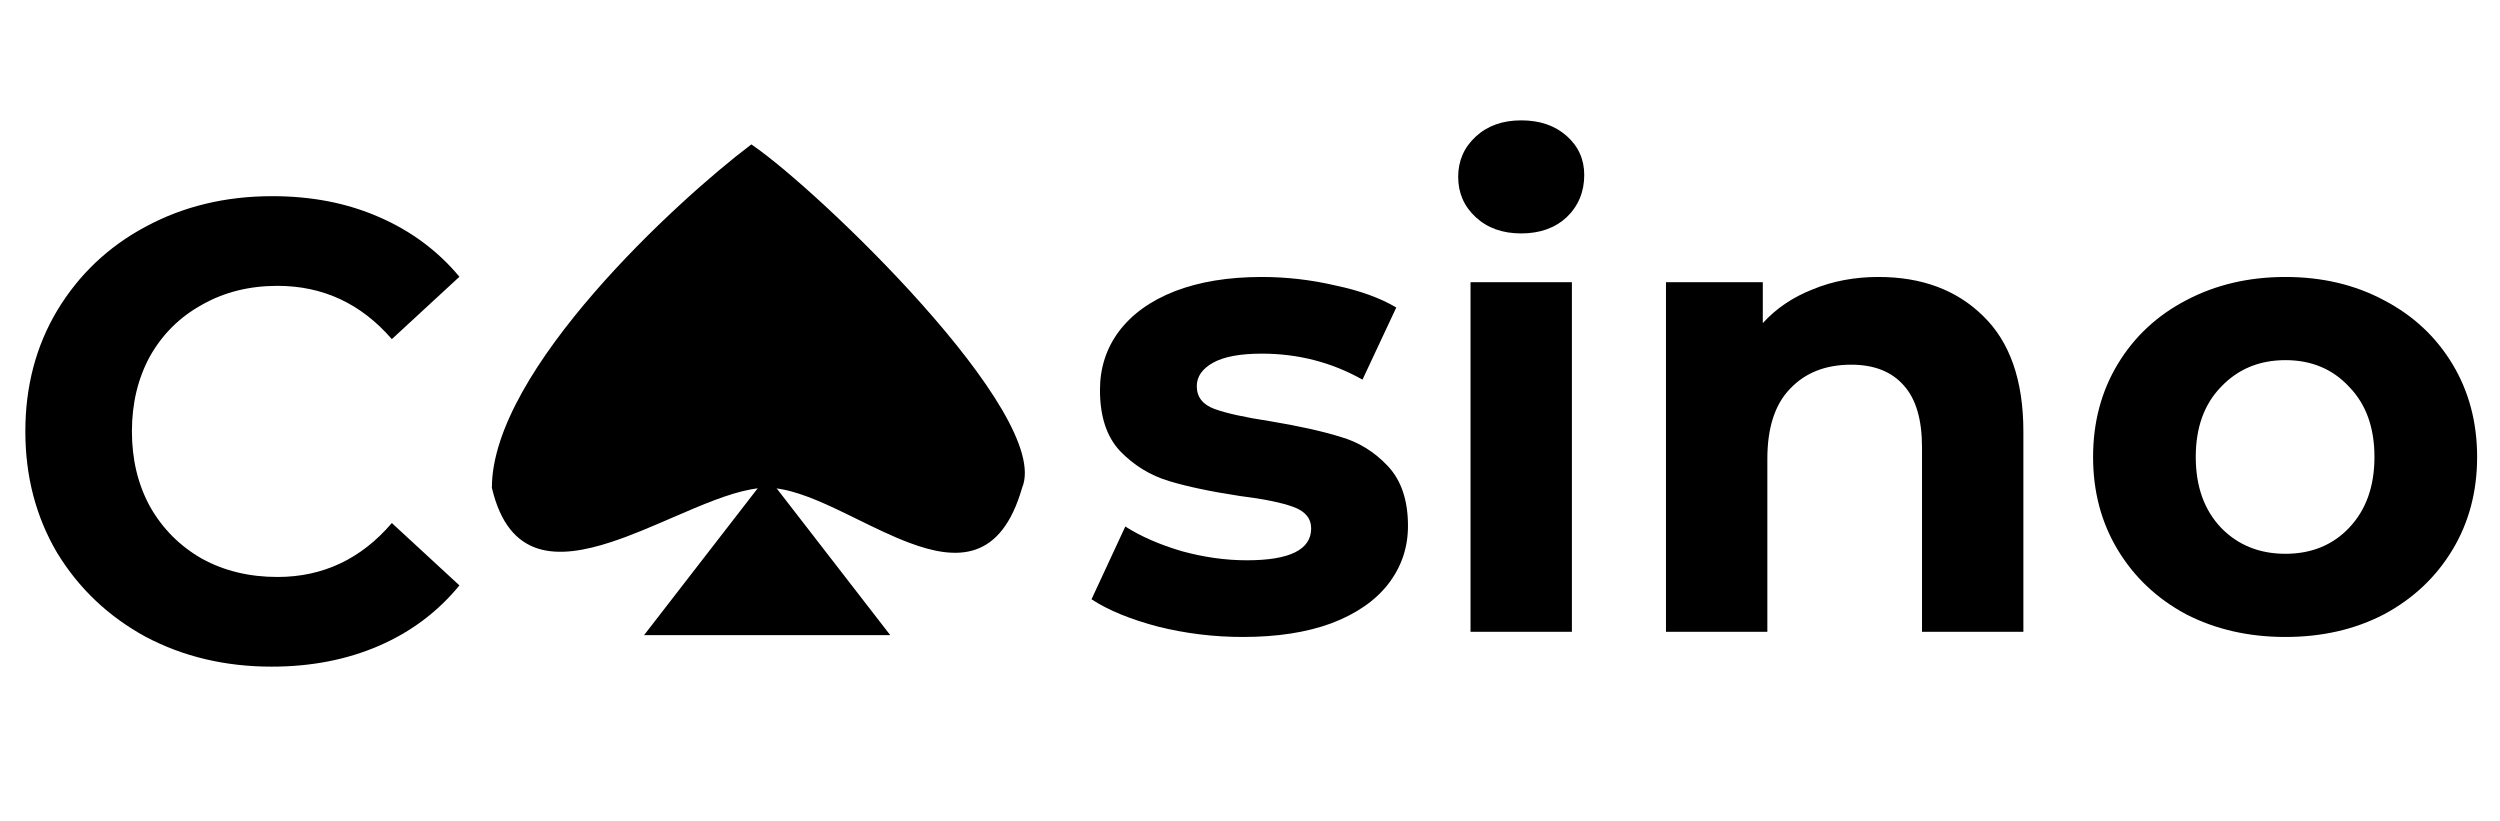 <svg width="554" height="182" viewBox="0 0 554 182" fill="none" xmlns="http://www.w3.org/2000/svg">
<path d="M275.432 141.152C269 141.152 262.712 140.384 256.568 138.848C250.424 137.216 245.528 135.2 241.88 132.8L249.368 116.672C252.824 118.88 257 120.704 261.896 122.144C266.792 123.488 271.592 124.16 276.296 124.16C285.8 124.16 290.552 121.808 290.552 117.104C290.552 114.896 289.256 113.312 286.664 112.352C284.072 111.392 280.088 110.576 274.712 109.904C268.376 108.944 263.144 107.84 259.016 106.592C254.888 105.344 251.288 103.136 248.216 99.968C245.24 96.8 243.752 92.288 243.752 86.432C243.752 81.536 245.144 77.216 247.928 73.472C250.808 69.632 254.936 66.656 260.312 64.544C265.784 62.432 272.216 61.376 279.608 61.376C285.08 61.376 290.504 62 295.88 63.248C301.352 64.4 305.864 66.032 309.416 68.144L301.928 84.128C295.112 80.288 287.672 78.368 279.608 78.368C274.808 78.368 271.208 79.04 268.808 80.384C266.408 81.728 265.208 83.456 265.208 85.568C265.208 87.968 266.504 89.648 269.096 90.608C271.688 91.568 275.816 92.48 281.48 93.344C287.816 94.4 293 95.552 297.032 96.8C301.064 97.952 304.568 100.112 307.544 103.28C310.52 106.448 312.008 110.864 312.008 116.528C312.008 121.328 310.568 125.6 307.688 129.344C304.808 133.088 300.584 136.016 295.016 138.128C289.544 140.144 283.016 141.152 275.432 141.152ZM325.868 62.528H348.332V140H325.868V62.528ZM337.1 51.728C332.972 51.728 329.612 50.528 327.02 48.128C324.428 45.728 323.132 42.752 323.132 39.2C323.132 35.648 324.428 32.672 327.02 30.272C329.612 27.872 332.972 26.672 337.1 26.672C341.228 26.672 344.588 27.824 347.18 30.128C349.772 32.432 351.068 35.312 351.068 38.768C351.068 42.512 349.772 45.632 347.18 48.128C344.588 50.528 341.228 51.728 337.1 51.728ZM416.269 61.376C425.869 61.376 433.597 64.256 439.453 70.016C445.405 75.776 448.381 84.32 448.381 95.648V140H425.917V99.104C425.917 92.96 424.573 88.4 421.885 85.424C419.197 82.352 415.309 80.816 410.221 80.816C404.557 80.816 400.045 82.592 396.685 86.144C393.325 89.6 391.645 94.784 391.645 101.696V140H369.181V62.528H390.637V71.6C393.613 68.336 397.309 65.84 401.725 64.112C406.141 62.288 410.989 61.376 416.269 61.376ZM506.451 141.152C498.291 141.152 490.947 139.472 484.419 136.112C477.987 132.656 472.947 127.904 469.299 121.856C465.651 115.808 463.827 108.944 463.827 101.264C463.827 93.584 465.651 86.72 469.299 80.672C472.947 74.624 477.987 69.92 484.419 66.56C490.947 63.104 498.291 61.376 506.451 61.376C514.611 61.376 521.907 63.104 528.339 66.56C534.771 69.92 539.811 74.624 543.459 80.672C547.107 86.72 548.931 93.584 548.931 101.264C548.931 108.944 547.107 115.808 543.459 121.856C539.811 127.904 534.771 132.656 528.339 136.112C521.907 139.472 514.611 141.152 506.451 141.152ZM506.451 122.72C512.211 122.72 516.915 120.8 520.563 116.96C524.307 113.024 526.179 107.792 526.179 101.264C526.179 94.736 524.307 89.552 520.563 85.712C516.915 81.776 512.211 79.808 506.451 79.808C500.691 79.808 495.939 81.776 492.195 85.712C488.451 89.552 486.579 94.736 486.579 101.264C486.579 107.792 488.451 113.024 492.195 116.96C495.939 120.8 500.691 122.72 506.451 122.72Z" fill="black"/>
<path d="M226.039 107.902L226.028 107.929L226.02 107.957C223.707 115.978 220.198 119.852 216.065 121.297C211.893 122.755 206.932 121.799 201.584 119.781C197.895 118.39 194.093 116.523 190.301 114.662C188.598 113.826 186.896 112.991 185.208 112.2C179.806 109.671 174.535 107.595 169.954 107.595C165.383 107.595 159.724 109.633 153.772 112.121C152.11 112.815 150.423 113.546 148.725 114.281C144.298 116.198 139.794 118.149 135.448 119.585C129.429 121.573 123.847 122.523 119.334 121.079C114.89 119.657 111.353 115.865 109.5 108.037C109.515 101.651 112.053 94.501 116.152 87.149C120.259 79.782 125.91 72.253 132.076 65.147C144.264 51.101 158.42 38.751 166.515 32.615C173.839 37.645 190.247 52.394 204.089 67.949C211.102 75.83 217.436 83.896 221.591 90.989C223.668 94.536 225.189 97.821 225.983 100.704C226.778 103.595 226.827 106.023 226.039 107.902Z" fill="black" stroke="black"/>
<path d="M170 105.5L197.28 140.75H142.72L170 105.5Z" fill="black"/>
<path d="M60.192 147.728C49.92 147.728 40.608 145.52 32.256 141.104C24 136.592 17.472 130.4 12.672 122.528C7.968 114.56 5.616 105.584 5.616 95.6C5.616 85.616 7.968 76.688 12.672 68.816C17.472 60.848 24 54.656 32.256 50.24C40.608 45.728 49.968 43.472 60.336 43.472C69.072 43.472 76.944 45.008 83.952 48.08C91.056 51.152 97.008 55.568 101.808 61.328L86.832 75.152C80.016 67.28 71.568 63.344 61.488 63.344C55.248 63.344 49.68 64.736 44.784 67.52C39.888 70.208 36.048 74 33.264 78.896C30.576 83.792 29.232 89.36 29.232 95.6C29.232 101.84 30.576 107.408 33.264 112.304C36.048 117.2 39.888 121.04 44.784 123.824C49.68 126.512 55.248 127.856 61.488 127.856C71.568 127.856 80.016 123.872 86.832 115.904L101.808 129.728C97.008 135.584 91.056 140.048 83.952 143.12C76.848 146.192 68.928 147.728 60.192 147.728Z" fill="black"/>
</svg>
